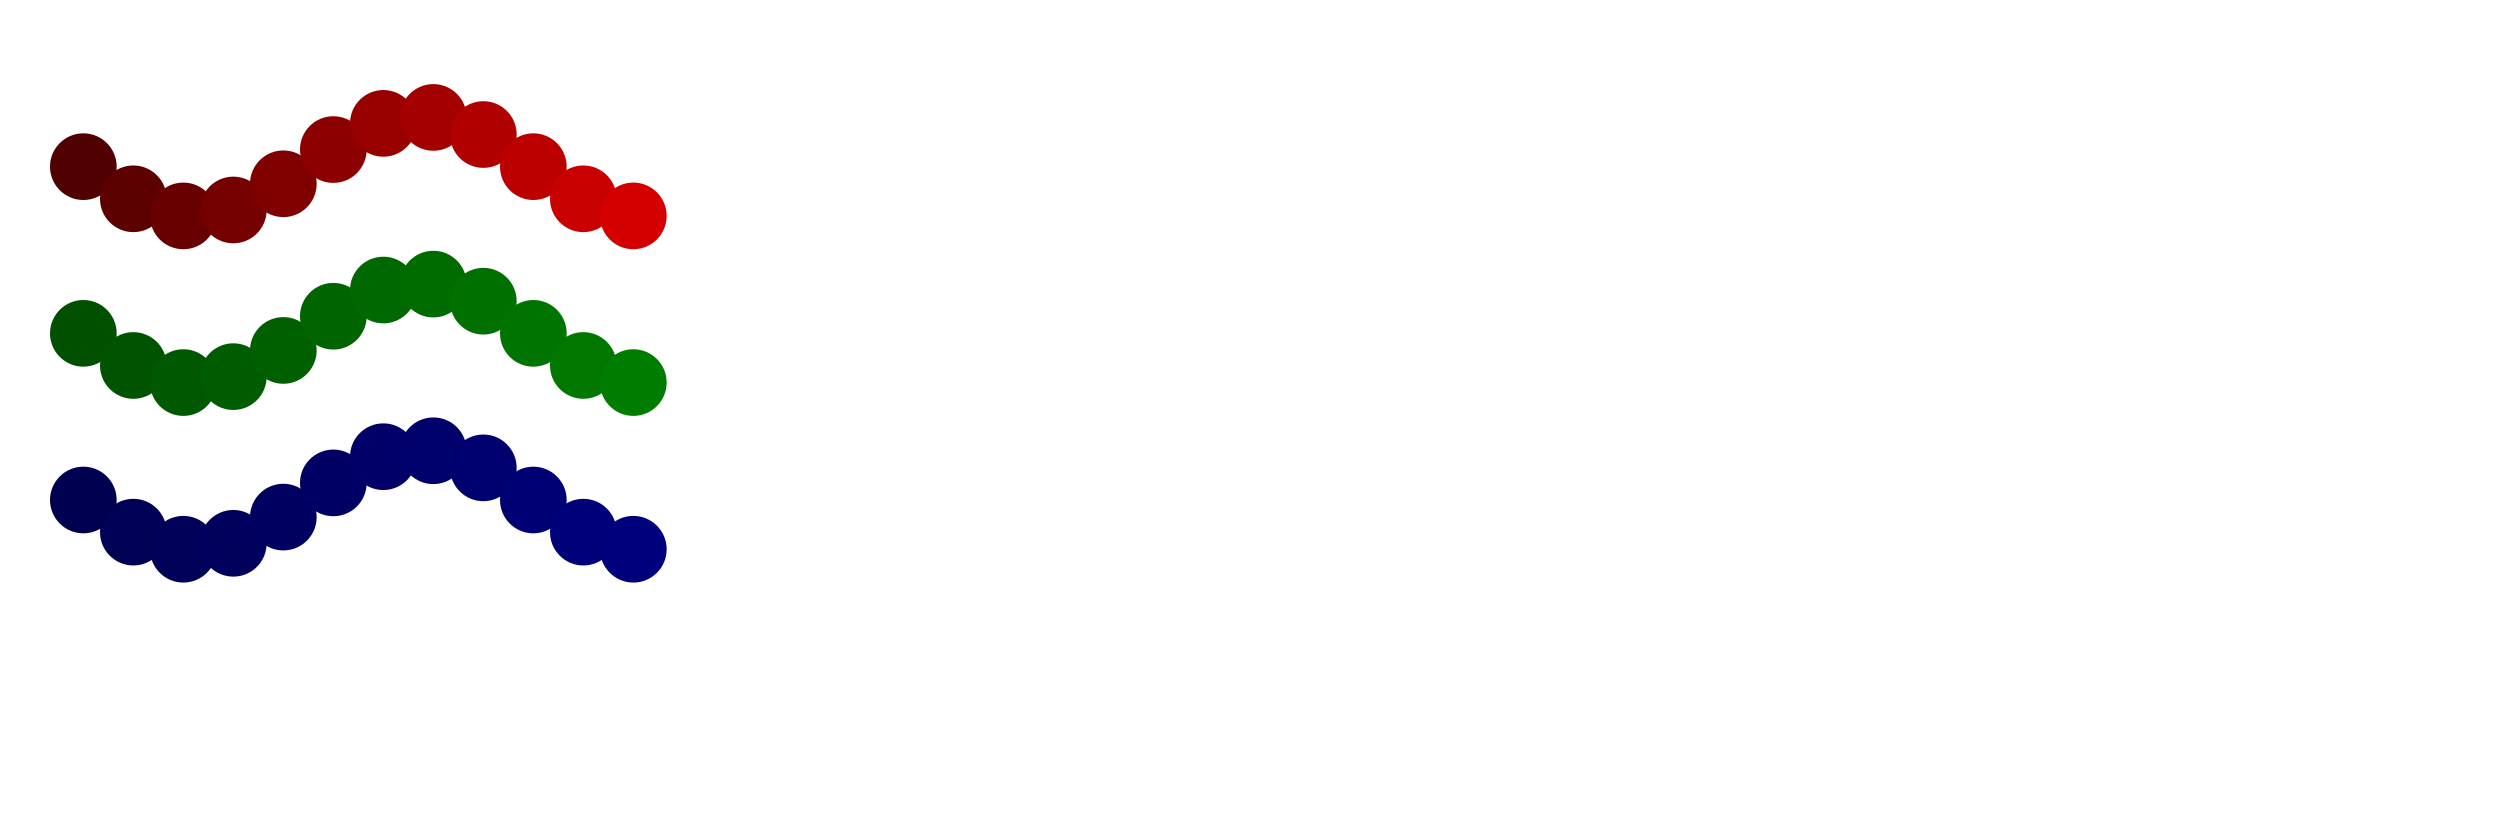 <svg width='1500.00' height='500.00' xmlns='http://www.w3.org/2000/svg'>
<circle cx='50.000' cy='100.000' r='20.000' style='fill:rgb(80,0,0); mix-blend-mode: screen;' />
<circle cx='80.000' cy='119.284' r='20.000' style='fill:rgb(92,0,0); mix-blend-mode: screen;' />
<circle cx='110.000' cy='129.544' r='20.000' style='fill:rgb(104,0,0); mix-blend-mode: screen;' />
<circle cx='140.000' cy='125.981' r='20.000' style='fill:rgb(116,0,0); mix-blend-mode: screen;' />
<circle cx='170.000' cy='110.261' r='20.000' style='fill:rgb(128,0,0); mix-blend-mode: screen;' />
<circle cx='200.000' cy='89.739' r='20.000' style='fill:rgb(140,0,0); mix-blend-mode: screen;' />
<circle cx='230.000' cy='74.019' r='20.000' style='fill:rgb(152,0,0); mix-blend-mode: screen;' />
<circle cx='260.000' cy='70.456' r='20.000' style='fill:rgb(164,0,0); mix-blend-mode: screen;' />
<circle cx='290.000' cy='80.716' r='20.000' style='fill:rgb(176,0,0); mix-blend-mode: screen;' />
<circle cx='320.000' cy='100.000' r='20.000' style='fill:rgb(188,0,0); mix-blend-mode: screen;' />
<circle cx='350.000' cy='119.284' r='20.000' style='fill:rgb(200,0,0); mix-blend-mode: screen;' />
<circle cx='380.000' cy='129.544' r='20.000' style='fill:rgb(212,0,0); mix-blend-mode: screen;' />
<circle cx='50.000' cy='200.000' r='20.000' style='fill:rgb(0,80,0); mix-blend-mode: screen;' />
<circle cx='80.000' cy='219.284' r='20.000' style='fill:rgb(0,84,0); mix-blend-mode: screen;' />
<circle cx='110.000' cy='229.544' r='20.000' style='fill:rgb(0,88,0); mix-blend-mode: screen;' />
<circle cx='140.000' cy='225.981' r='20.000' style='fill:rgb(0,92,0); mix-blend-mode: screen;' />
<circle cx='170.000' cy='210.261' r='20.000' style='fill:rgb(0,96,0); mix-blend-mode: screen;' />
<circle cx='200.000' cy='189.739' r='20.000' style='fill:rgb(0,100,0); mix-blend-mode: screen;' />
<circle cx='230.000' cy='174.019' r='20.000' style='fill:rgb(0,104,0); mix-blend-mode: screen;' />
<circle cx='260.000' cy='170.456' r='20.000' style='fill:rgb(0,108,0); mix-blend-mode: screen;' />
<circle cx='290.000' cy='180.716' r='20.000' style='fill:rgb(0,112,0); mix-blend-mode: screen;' />
<circle cx='320.000' cy='200.000' r='20.000' style='fill:rgb(0,116,0); mix-blend-mode: screen;' />
<circle cx='350.000' cy='219.284' r='20.000' style='fill:rgb(0,120,0); mix-blend-mode: screen;' />
<circle cx='380.000' cy='229.544' r='20.000' style='fill:rgb(0,124,0); mix-blend-mode: screen;' />
<circle cx='50.000' cy='300.000' r='20.000' style='fill:rgb(0,0,80); mix-blend-mode: screen;' />
<circle cx='80.000' cy='319.284' r='20.000' style='fill:rgb(0,0,84); mix-blend-mode: screen;' />
<circle cx='110.000' cy='329.544' r='20.000' style='fill:rgb(0,0,88); mix-blend-mode: screen;' />
<circle cx='140.000' cy='325.981' r='20.000' style='fill:rgb(0,0,92); mix-blend-mode: screen;' />
<circle cx='170.000' cy='310.261' r='20.000' style='fill:rgb(0,0,96); mix-blend-mode: screen;' />
<circle cx='200.000' cy='289.739' r='20.000' style='fill:rgb(0,0,100); mix-blend-mode: screen;' />
<circle cx='230.000' cy='274.019' r='20.000' style='fill:rgb(0,0,104); mix-blend-mode: screen;' />
<circle cx='260.000' cy='270.456' r='20.000' style='fill:rgb(0,0,108); mix-blend-mode: screen;' />
<circle cx='290.000' cy='280.716' r='20.000' style='fill:rgb(0,0,112); mix-blend-mode: screen;' />
<circle cx='320.000' cy='300.000' r='20.000' style='fill:rgb(0,0,116); mix-blend-mode: screen;' />
<circle cx='350.000' cy='319.284' r='20.000' style='fill:rgb(0,0,120); mix-blend-mode: screen;' />
<circle cx='380.000' cy='329.544' r='20.000' style='fill:rgb(0,0,124); mix-blend-mode: screen;' />
</svg>